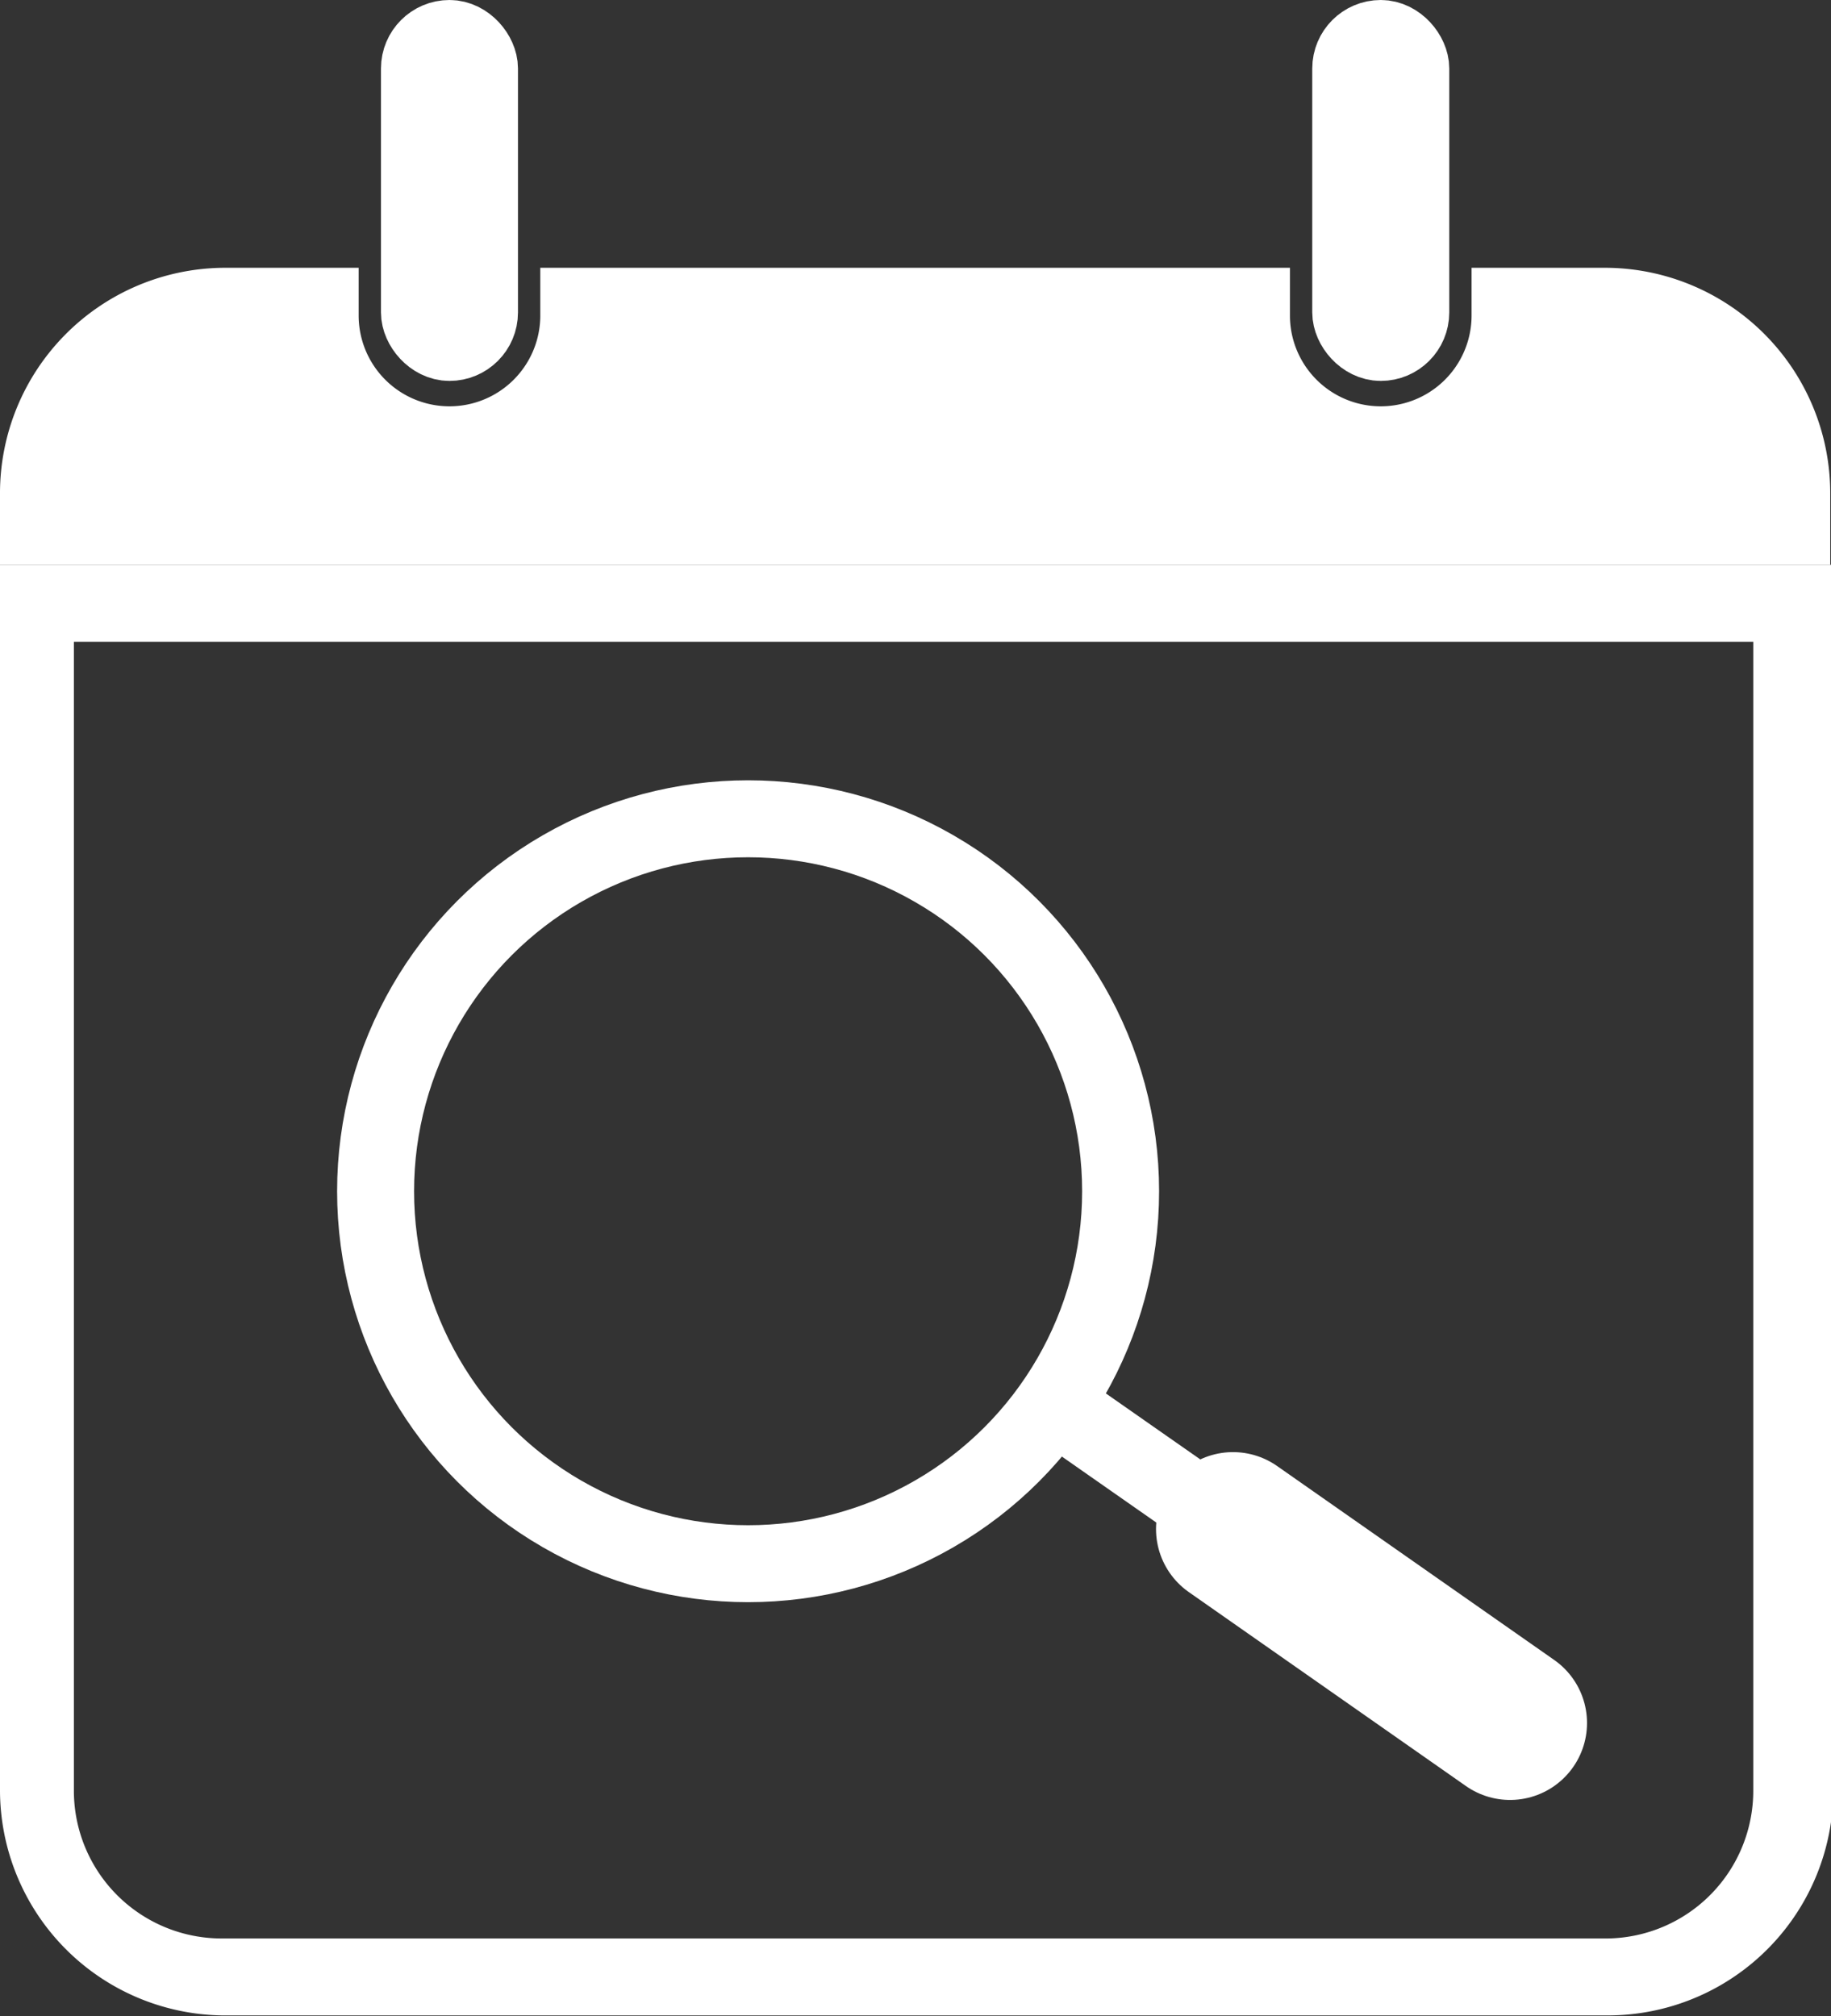 <svg id="Layer_1" data-name="Layer 1" xmlns="http://www.w3.org/2000/svg" viewBox="0 0 23.79 26.2"><rect x="0" y="0" width="23.79" height="26.2" fill="#333333" stroke="none"/><defs><style>.cls-1,.cls-2,.cls-3{fill:none;stroke:#fff;}.cls-1{stroke-miterlimit:10;}.cls-2,.cls-3{stroke-linecap:round;stroke-linejoin:round;}.cls-3{stroke-width:2px;}.cls-4{fill:#fff;}</style></defs><title>icon_reservation</title><circle class="cls-1" cx="9.72" cy="15.48" r="4.84"/><line class="cls-2" x1="13.7" y1="18.25" x2="17.62" y2="20.99"/><line class="cls-3" x1="16.02" y1="19.87" x2="19.62" y2="22.39"/><path class="cls-4" d="M25.89,9.86V24.78A1.92,1.92,0,0,1,24,26.71H6a1.92,1.92,0,0,1-1.93-1.93V9.86H25.89m1-1H3.11V24.78A2.93,2.93,0,0,0,6,27.71H24a2.93,2.93,0,0,0,2.93-2.93V8.86Z" transform="translate(-3.11 -1.52)"/><path class="cls-4" d="M3.61,8.36V7.93A2.43,2.43,0,0,1,6,5.5H7.27v.12a1.68,1.68,0,0,0,3.36,0V5.5h8.74v.12a1.68,1.68,0,1,0,3.36,0V5.5H24a2.43,2.43,0,0,1,2.43,2.43v.43Z" transform="translate(-3.11 -1.52)"/><path class="cls-4" d="M24,6a1.94,1.94,0,0,1,1.93,1.86H4.11A1.94,1.94,0,0,1,6,6H6.8a2.18,2.18,0,0,0,4.3,0h7.8a2.18,2.18,0,0,0,4.3,0H24m0-1H22.23v.62a1.18,1.18,0,1,1-2.36,0V5H10.13v.62a1.18,1.18,0,1,1-2.36,0V5H6A2.93,2.93,0,0,0,3.11,7.93v.93H26.89V7.93A2.93,2.93,0,0,0,24,5Z" transform="translate(-3.11 -1.52)"/><rect class="cls-1" x="5.45" y="0.5" width="0.78" height="3.95" rx="0.39"/><rect class="cls-1" x="17.55" y="0.5" width="0.78" height="3.95" rx="0.39"/></svg>